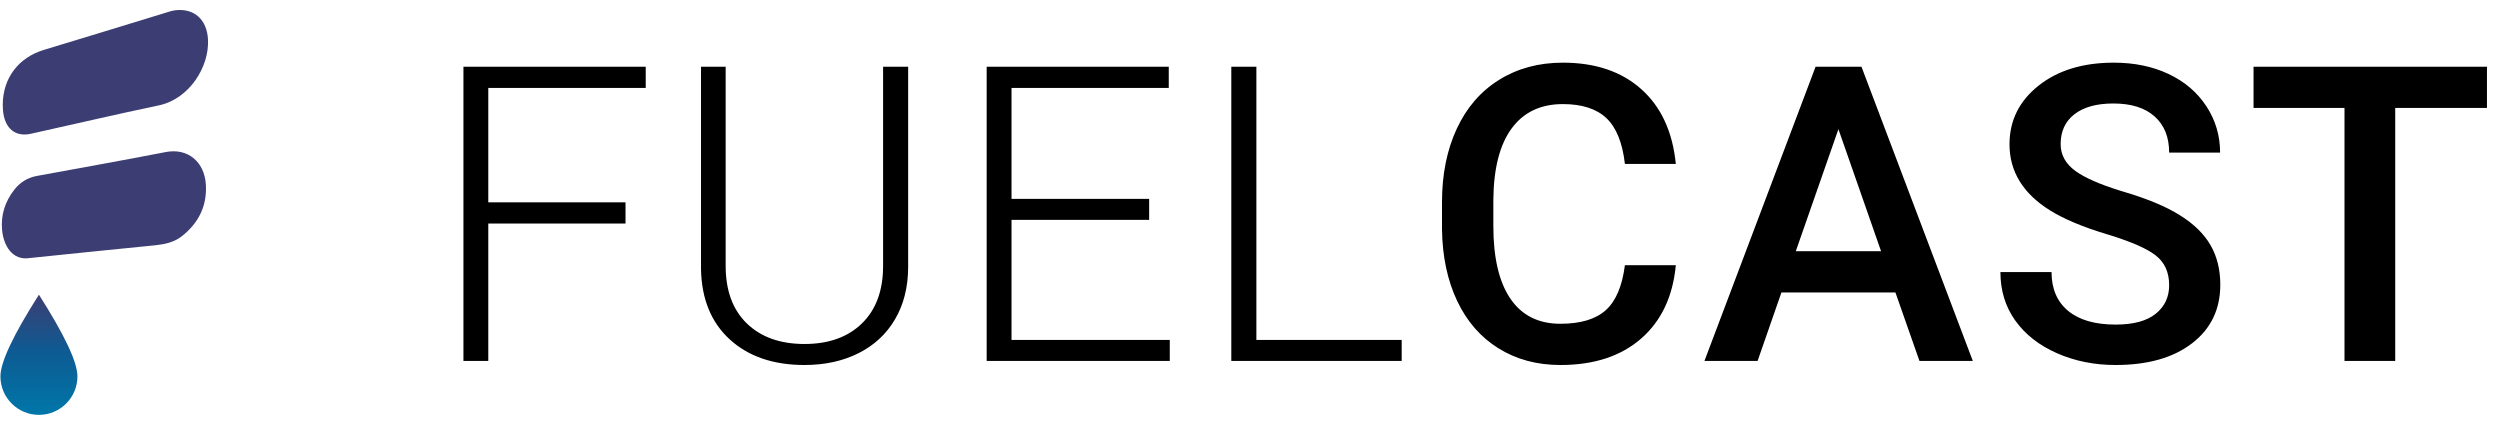 <?xml version="1.0" encoding="UTF-8"?>
<svg width="187px" height="32px" viewBox="0 0 187 32" version="1.1" xmlns="http://www.w3.org/2000/svg" xmlns:xlink="http://www.w3.org/1999/xlink">
    <!-- Generator: Sketch 63.1 (92452) - https://sketch.com -->
    <title>fuelcastLogo</title>
    <desc>Created with Sketch.</desc>
    <defs>
        <linearGradient x1="50%" y1="0%" x2="50%" y2="100%" id="linearGradient-1">
            <stop stop-color="#3C3E73" offset="0%"></stop>
            <stop stop-color="#0D5B93" offset="47.852%"></stop>
            <stop stop-color="#0077A9" offset="100%"></stop>
        </linearGradient>
    </defs>
    <g id="Final-Design" stroke="none" stroke-width="1" fill="none" fill-rule="evenodd">
        <g id="fuelcastLogo">
            <g id="Group" transform="translate(0.032, 0.748)">
                <path d="M0.122,16.437 C0.024,15.32 0.351,14.311 1.048,13.429 C1.48,12.884 2.037,12.539 2.725,12.412 C5.939,11.82 9.157,11.249 12.365,10.626 C14.039,10.301 15.247,11.377 15.363,13.009 C15.478,14.624 14.839,15.922 13.573,16.919 C12.976,17.389 12.267,17.529 11.536,17.603 C10.004,17.758 8.471,17.909 6.939,18.065 C5.406,18.22 3.874,18.379 2.198,18.552 C0.894,18.769 0.226,17.626 0.122,16.437 Z" id="Fill-1" fill="#3C3E73"></path>
                <path d="M0.174,7.078 C0.184,5.088 1.354,3.554 3.26,2.98 C6.265,2.075 9.264,1.151 12.264,0.234 C12.556,0.145 12.845,0.041 13.151,0.013 C14.515,-0.114 15.439,0.721 15.525,2.184 C15.645,4.227 14.141,6.652 11.853,7.133 C8.654,7.804 5.471,8.551 2.279,9.258 C1.239,9.489 0.492,8.99 0.258,7.944 C0.193,7.657 0.174,7.369 0.174,7.078" id="Fill-3" fill="#3C3E73"></path>
                <path d="M2.88,30.284 C4.471,30.284 5.76,28.994 5.76,27.404 C5.76,26.343 4.8,24.307 2.88,21.294 C0.96,24.307 0,26.343 0,27.404 C0,28.994 1.289,30.284 2.88,30.284 Z" id="Oval" fill="url(#linearGradient-1)"></path>
            </g>
            <path d="M46.789,16.72 L36.524,16.72 L36.524,27 L34.665,27 L34.665,4.99 L48.3,4.99 L48.3,6.577 L36.524,6.577 L36.524,15.133 L46.789,15.133 L46.789,16.72 Z M67.93,4.99 L67.93,20.016 C67.92,21.497 67.592,22.787 66.947,23.886 C66.302,24.984 65.393,25.828 64.219,26.418 C63.045,27.008 61.697,27.302 60.175,27.302 C57.857,27.302 56,26.67 54.604,25.405 C53.208,24.14 52.485,22.389 52.435,20.152 L52.435,4.99 L54.279,4.99 L54.279,19.88 C54.279,21.734 54.808,23.173 55.866,24.196 C56.925,25.219 58.361,25.73 60.175,25.73 C61.989,25.73 63.422,25.216 64.476,24.188 C65.529,23.16 66.055,21.729 66.055,19.895 L66.055,4.99 L67.93,4.99 Z M85.957,16.448 L75.662,16.448 L75.662,25.428 L87.499,25.428 L87.499,27 L73.803,27 L73.803,4.99 L87.423,4.99 L87.423,6.577 L75.662,6.577 L75.662,14.876 L85.957,14.876 L85.957,16.448 Z M93.977,25.428 L104.846,25.428 L104.846,27 L92.102,27 L92.102,4.99 L93.977,4.99 L93.977,25.428 Z M125.352,19.835 C125.131,22.183 124.264,24.014 122.752,25.33 C121.241,26.645 119.23,27.302 116.721,27.302 C114.967,27.302 113.423,26.887 112.087,26.055 C110.752,25.224 109.721,24.042 108.996,22.51 C108.27,20.978 107.892,19.2 107.862,17.174 L107.862,15.118 C107.862,13.042 108.23,11.213 108.966,9.631 C109.701,8.048 110.757,6.829 112.133,5.972 C113.508,5.116 115.098,4.687 116.902,4.687 C119.331,4.687 121.286,5.347 122.767,6.668 C124.249,7.988 125.111,9.852 125.352,12.261 L121.543,12.261 C121.361,10.679 120.9,9.537 120.16,8.837 C119.419,8.136 118.333,7.786 116.902,7.786 C115.239,7.786 113.962,8.393 113.07,9.608 C112.178,10.822 111.722,12.604 111.702,14.952 L111.702,16.902 C111.702,19.28 112.128,21.094 112.979,22.344 C113.831,23.594 115.078,24.218 116.721,24.218 C118.222,24.218 119.351,23.881 120.107,23.206 C120.863,22.53 121.341,21.407 121.543,19.835 L125.352,19.835 Z M141.777,21.875 L133.251,21.875 L131.467,27 L127.492,27 L135.806,4.99 L139.238,4.99 L147.567,27 L143.576,27 L141.777,21.875 Z M134.325,18.791 L140.704,18.791 L137.514,9.661 L134.325,18.791 Z M162.253,21.331 C162.253,20.364 161.913,19.618 161.233,19.094 C160.598,18.605 159.487,18.111 157.899,17.613 L157.552,17.507 C155.778,16.972 154.367,16.378 153.319,15.723 C151.314,14.463 150.311,12.82 150.311,10.795 C150.311,9.021 151.034,7.56 152.48,6.411 C153.926,5.262 155.803,4.687 158.111,4.687 C159.643,4.687 161.009,4.969 162.208,5.534 C163.407,6.098 164.35,6.902 165.035,7.945 C165.72,8.988 166.063,10.145 166.063,11.414 L162.253,11.414 C162.253,10.265 161.893,9.366 161.173,8.716 C160.452,8.066 159.421,7.741 158.081,7.741 C156.831,7.741 155.861,8.008 155.171,8.542 C154.481,9.076 154.136,9.822 154.136,10.779 C154.136,11.586 154.508,12.258 155.254,12.798 C155.95,13.301 157.068,13.791 158.607,14.268 L158.943,14.37 C160.656,14.879 162.032,15.458 163.07,16.108 C164.108,16.758 164.869,17.504 165.352,18.346 C165.836,19.187 166.078,20.172 166.078,21.301 C166.078,23.135 165.375,24.594 163.969,25.677 C162.563,26.761 160.656,27.302 158.247,27.302 C156.655,27.302 155.191,27.008 153.856,26.418 C152.521,25.828 151.483,25.015 150.742,23.977 C150.001,22.939 149.631,21.729 149.631,20.349 L153.455,20.349 C153.455,21.598 153.868,22.566 154.695,23.251 C155.521,23.936 156.705,24.279 158.247,24.279 C159.578,24.279 160.578,24.009 161.248,23.47 C161.918,22.931 162.253,22.218 162.253,21.331 Z M186.025,8.073 L179.162,8.073 L179.162,27 L175.368,27 L175.368,8.073 L168.565,8.073 L168.565,4.99 L186.025,4.99 L186.025,8.073 Z" id="FUELCAST" fill="#000000" fill-rule="nonzero"></path>
        </g>
    </g>
</svg>